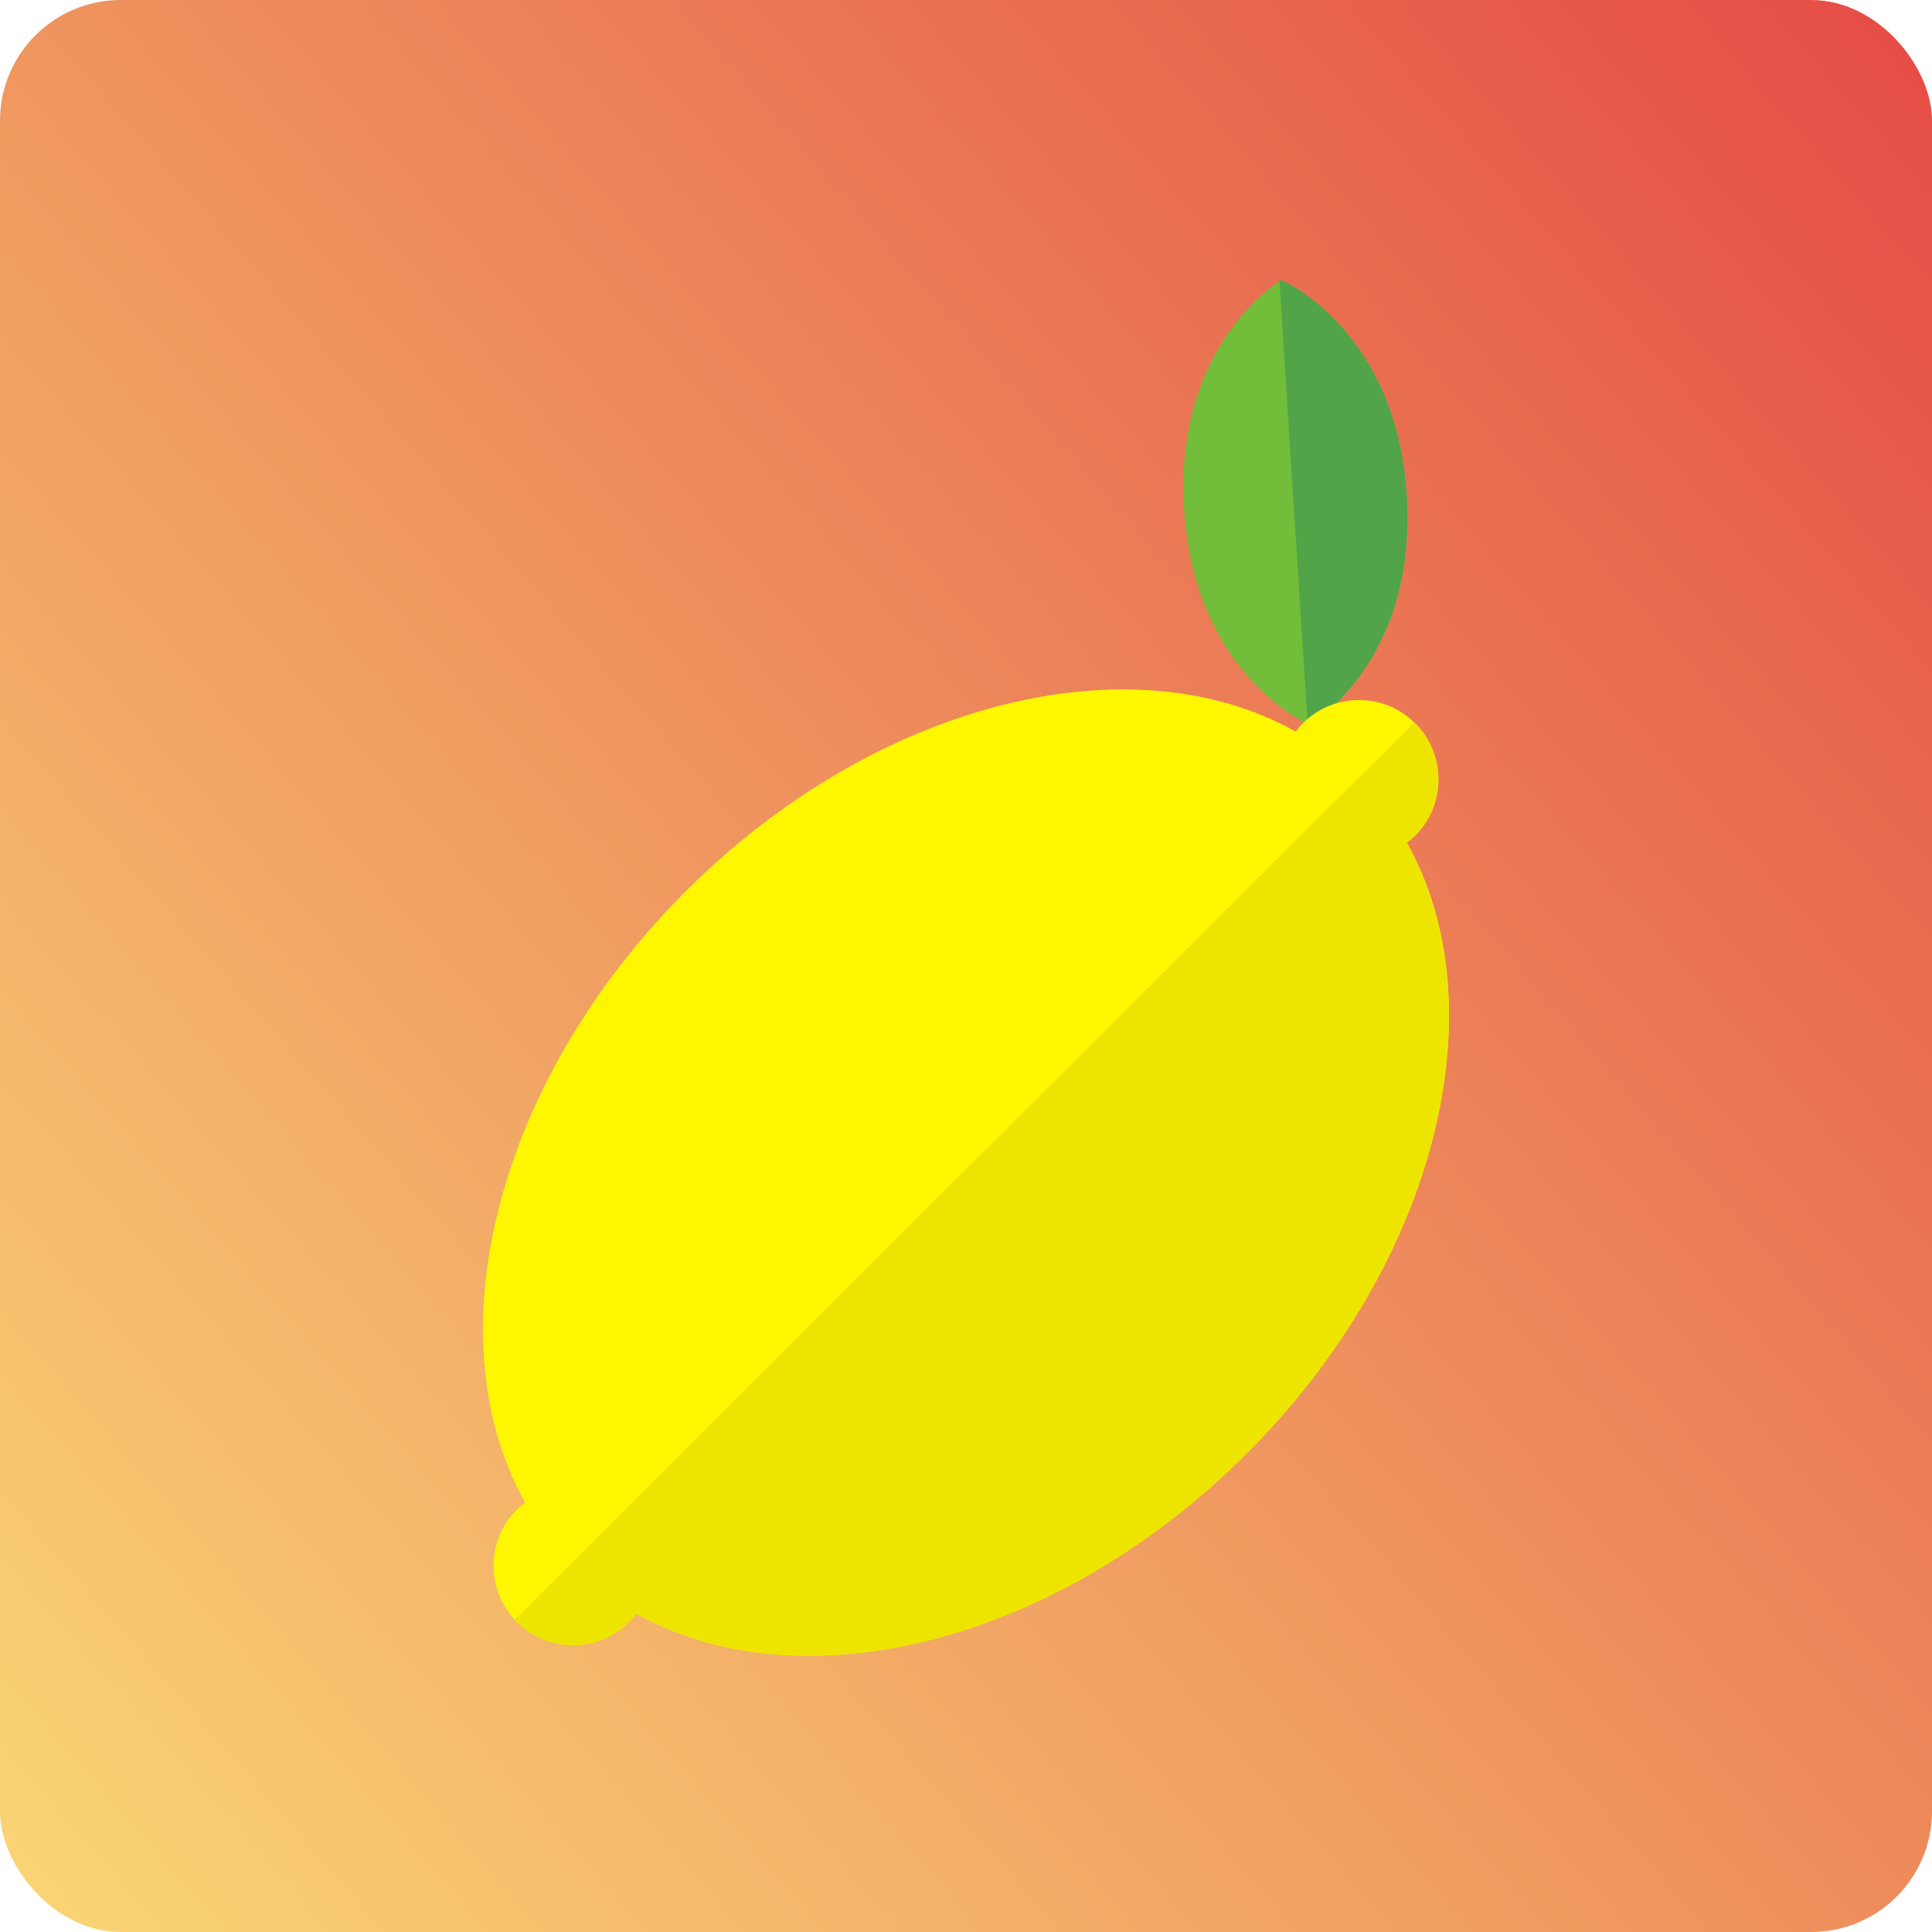 <svg width="400" height="400" viewBox="0 0 400 400" fill="none" xmlns="http://www.w3.org/2000/svg">
<rect width="400" height="400" rx="25" fill="url(#paint0_linear_186_228)"/>
<g filter="url(#filter0_d_186_228)">
<path d="M265.277 58.001C265.277 58.001 289.046 68.039 291.244 102.567C293.443 137.099 271.136 150.082 271.136 150.082C271.136 150.082 247.363 140.043 245.167 105.515C242.968 70.982 265.277 58.001 265.277 58.001Z" fill="#72BD39"/>
<path d="M291.244 102.567C289.047 68.038 265.277 58 265.277 58C265.277 58 265.135 58.084 264.898 58.238L270.739 149.9C270.987 150.019 271.136 150.082 271.136 150.082C271.136 150.082 293.443 137.099 291.244 102.567Z" fill="#51A448"/>
<path d="M258.119 300.921C297.547 261.479 310.391 208.557 291.274 174.483C291.867 174.032 292.449 173.55 292.992 173.009C299.41 166.587 299.41 156.175 292.992 149.751C286.572 143.329 276.163 143.329 269.744 149.751C269.203 150.293 268.721 150.874 268.271 151.47C234.208 132.346 181.303 145.195 141.88 184.634C102.453 224.075 89.608 276.994 108.726 311.069C108.134 311.522 107.551 312.001 107.008 312.543C100.589 318.965 100.589 329.378 107.008 335.797C113.429 342.219 123.835 342.219 130.255 335.797C130.798 335.253 131.278 334.674 131.728 334.079C165.792 353.207 218.695 340.359 258.119 300.921Z" fill="#FFF700"/>
<path d="M291.274 174.482C291.868 174.031 292.45 173.549 292.993 173.008C299.411 166.586 299.411 156.174 292.993 149.75C292.926 149.684 292.854 149.628 292.785 149.563L106.566 335.31C106.716 335.472 106.851 335.642 107.009 335.799C113.431 342.221 123.837 342.221 130.257 335.799C130.8 335.255 131.28 334.676 131.73 334.08C165.793 353.204 218.698 340.354 258.121 300.917C297.548 261.476 310.391 208.556 291.274 174.482Z" fill="#EDE500"/>
</g>
<defs>
<filter id="filter0_d_186_228" x="100" y="58" width="200" height="284.81" filterUnits="userSpaceOnUse" color-interpolation-filters="sRGB">
<feFlood flood-opacity="0" result="BackgroundImageFix"/>
<feColorMatrix in="SourceAlpha" type="matrix" values="0 0 0 0 0 0 0 0 0 0 0 0 0 0 0 0 0 0 127 0" result="hardAlpha"/>
<feOffset/>
<feComposite in2="hardAlpha" operator="out"/>
<feColorMatrix type="matrix" values="0 0 0 0 0 0 0 0 0 0 0 0 0 0 0 0 0 0 0.25 0"/>
<feBlend mode="normal" in2="BackgroundImageFix" result="effect1_dropShadow_186_228"/>
<feBlend mode="normal" in="SourceGraphic" in2="effect1_dropShadow_186_228" result="shape"/>
</filter>
<linearGradient id="paint0_linear_186_228" x1="-101.5" y1="504" x2="432.451" y2="37.112" gradientUnits="userSpaceOnUse">
<stop stop-color="#FFFA82"/>
<stop offset="1" stop-color="#E44B45"/>
</linearGradient>
</defs>
</svg>
